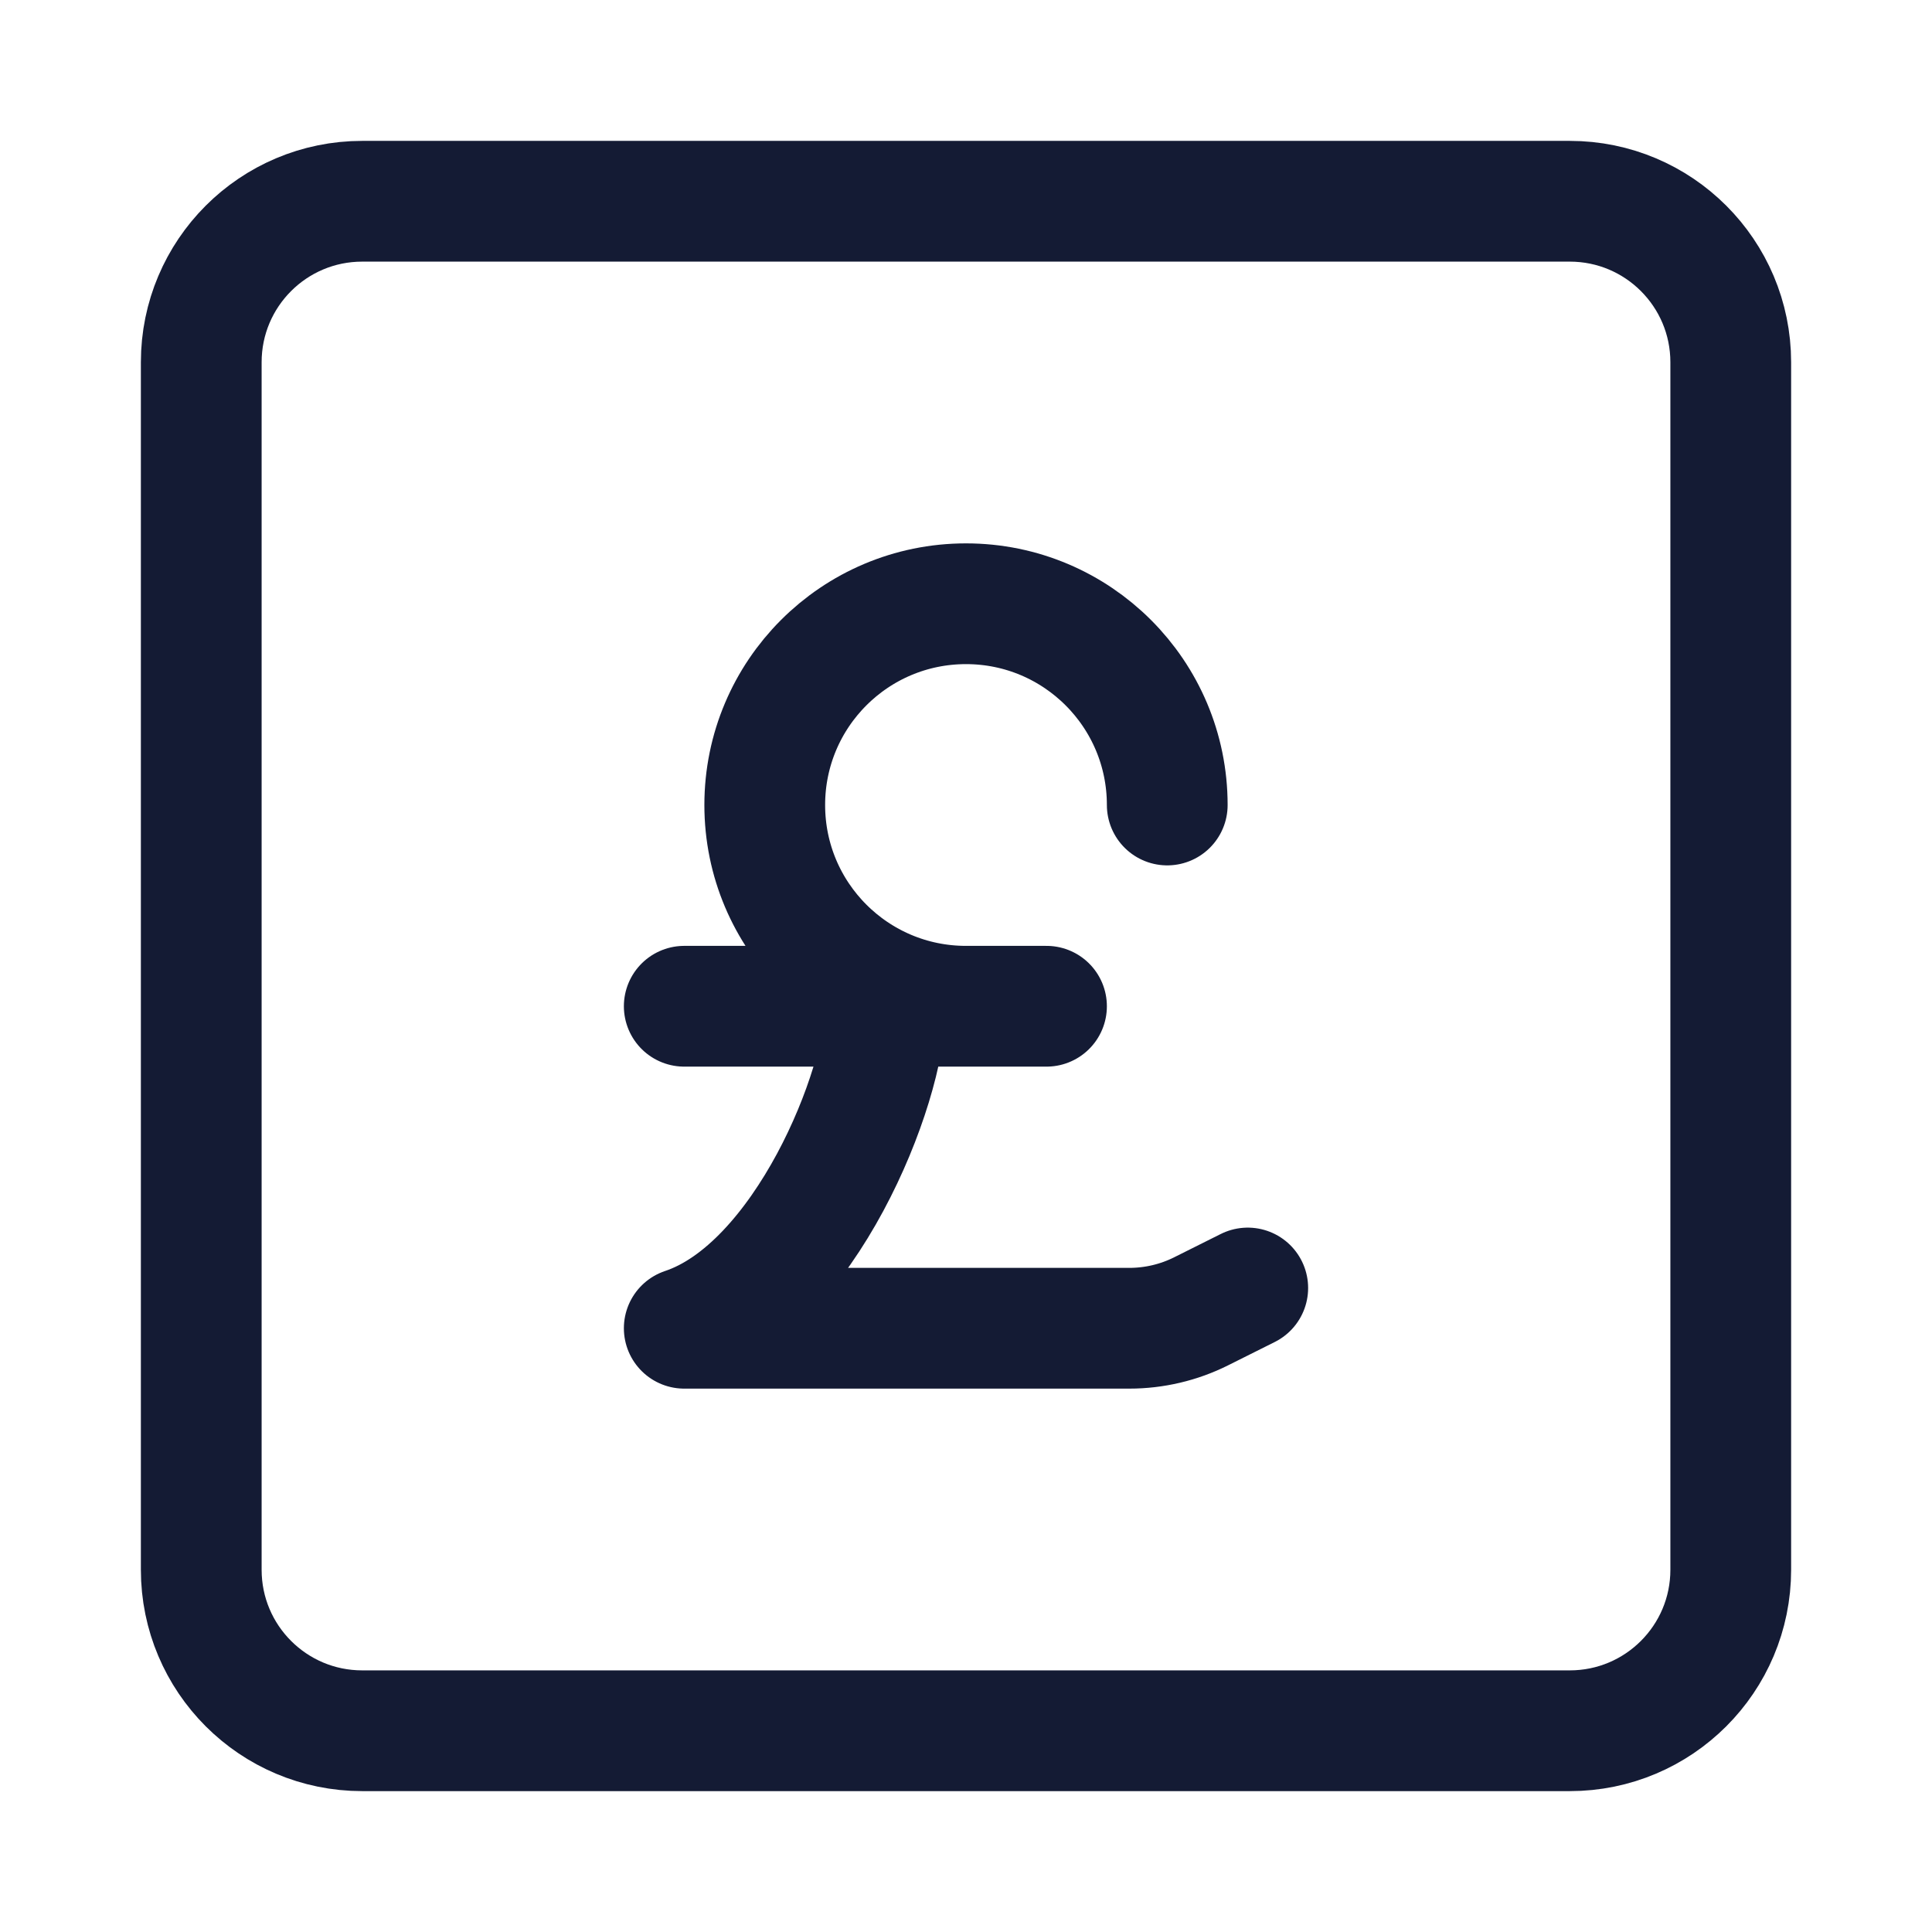 <svg width="24" height="24" viewBox="0 0 24 24" fill="none" xmlns="http://www.w3.org/2000/svg">
<path d="M19.5 2.5C20.605 2.5 21.5 3.395 21.5 4.5V19.5C21.5 20.605 20.605 21.5 19.5 21.5H4.5C3.395 21.5 2.5 20.605 2.5 19.5V4.5C2.5 3.395 3.395 2.5 4.5 2.5H19.5Z" stroke="#141B34" stroke-width="1.5" stroke-linejoin="round"/>
<path d="M14.5 10C14.5 8.619 13.381 7.5 12 7.5C10.619 7.5 9.5 8.619 9.5 10C9.5 11.381 10.619 12.5 12 12.5M12 12.5H13M12 12.5H11M8.5 12.5H11M11 12.5C11 13.5 10 16 8.5 16.5H14.028C14.338 16.5 14.645 16.428 14.922 16.289L15.5 16" stroke="#141B34" stroke-width="1.5" stroke-linecap="round" stroke-linejoin="round"/>
</svg>

